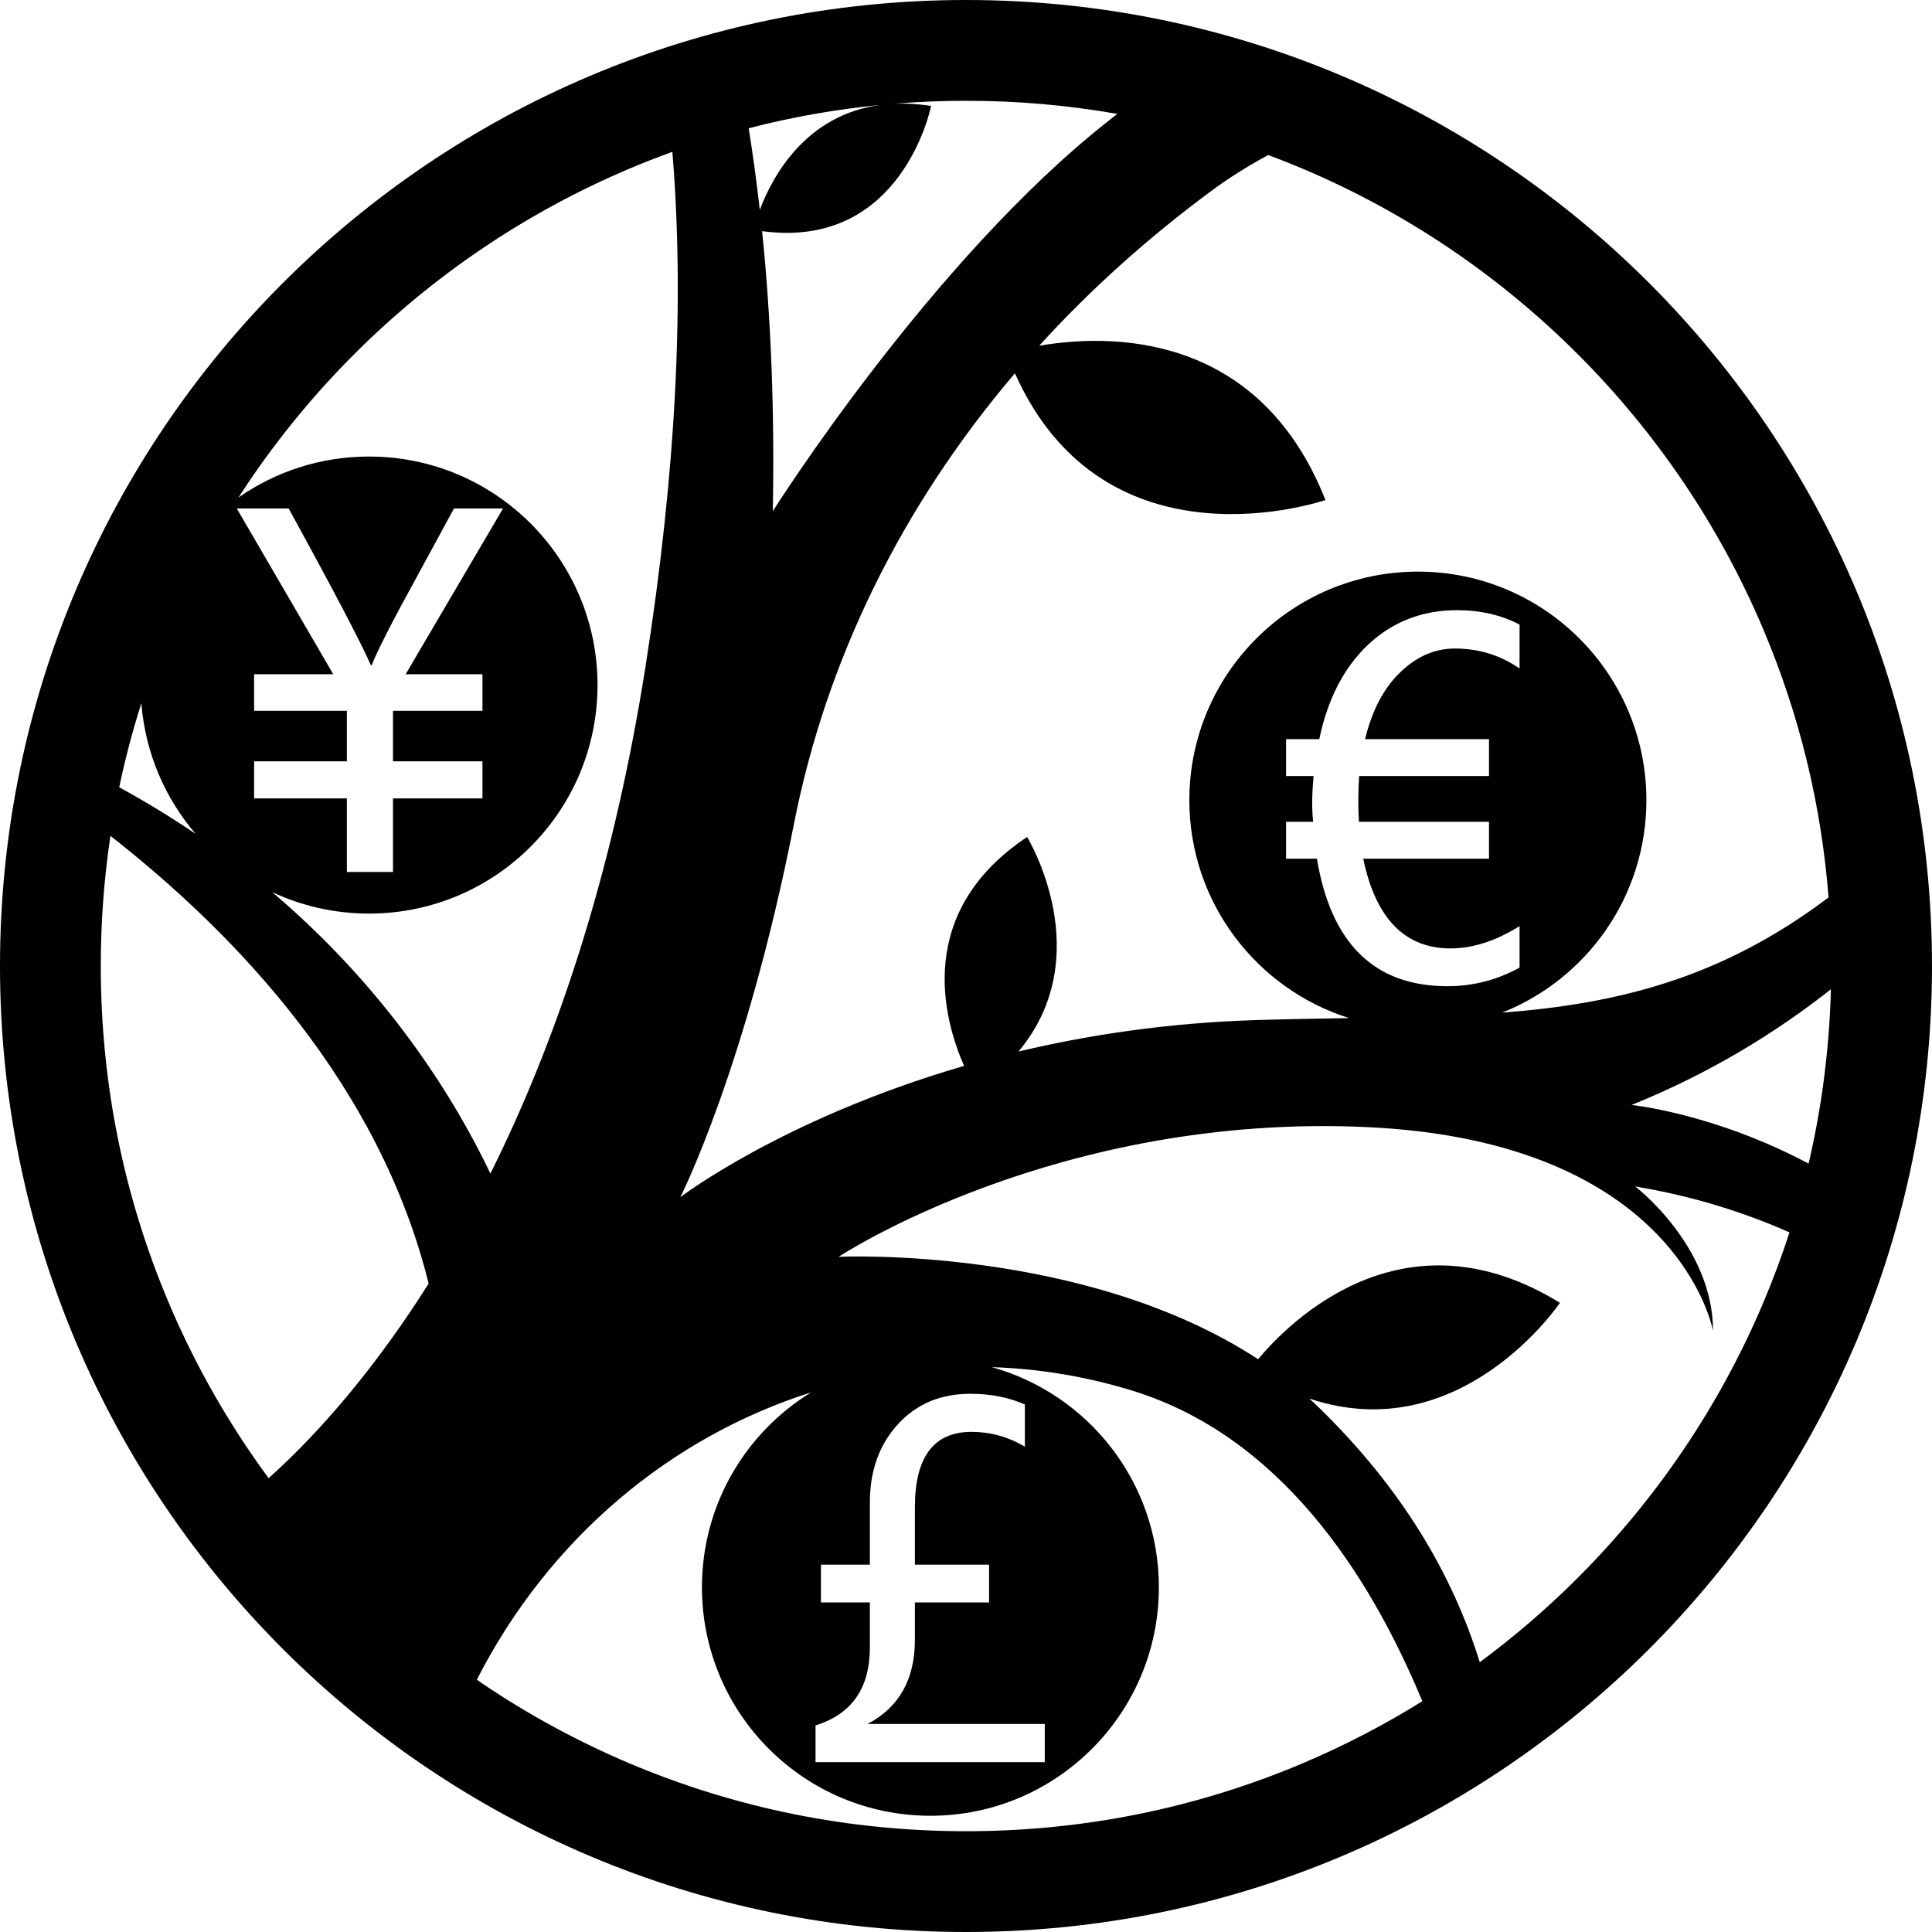 <?xml version="1.0" encoding="utf-8"?>
<!-- Generator: Adobe Illustrator 15.0.0, SVG Export Plug-In . SVG Version: 6.00 Build 0)  -->
<!DOCTYPE svg PUBLIC "-//W3C//DTD SVG 1.1//EN" "http://www.w3.org/Graphics/SVG/1.1/DTD/svg11.dtd">
<svg version="1.1" id="Layer_1" xmlns="http://www.w3.org/2000/svg" xmlns:xlink="http://www.w3.org/1999/xlink" x="0px" y="0px"
	 width="1533.543px" height="1533.543px" viewBox="83.622 83.622 1533.543 1533.543"
	 enable-background="new 83.622 83.622 1533.543 1533.543" xml:space="preserve">
<rect x="83.624" y="83.61" fill="none" width="1533.543" height="1533.573"/>
<path d="M850.392,83.622c-423.476,0-766.771,343.295-766.771,766.771c0,423.478,343.295,766.771,766.771,766.771
	c423.478,0,766.771-343.295,766.771-766.771C1617.163,426.917,1273.868,83.622,850.392,83.622z M1336.013,364.773
	c31.099,31.098,59.328,65.313,83.908,101.696c24.802,36.711,46.101,75.95,63.306,116.626
	c28.746,67.964,46.101,139.359,51.821,212.888c-85.334,64.344-167.36,84.396-259.135,91.445
	c67.06-26.604,114.545-92.097,114.545-168.658c0-100.205-81.244-181.42-181.272-181.42c-100.265,0-181.509,81.215-181.509,181.42
	c0,81.115,53.304,149.805,126.839,172.983c-23.719,0.386-48.252,0.778-73.771,1.568c-70.02,2.176-133.199,11.756-188.688,24.972
	c64.129-76.852,6.827-170.29,6.827-170.29c-89.651,59.761-66.394,144.42-50.015,181.696
	c-143.805,41.795-225.241,104.215-225.241,104.215s52.188-102.612,90.284-296.741c25.569-129.567,85.127-251.284,175.311-357.256
	c71.951,161.214,246.468,100.609,246.468,100.609c-53.615-135.732-174.298-131.616-227.233-122.458
	c40.469-44.465,86.513-85.943,137.889-123.799c13.094-9.66,27.844-18.856,43.929-27.607c9.196,3.433,18.339,7.057,27.417,10.896
	c40.677,17.205,79.916,38.504,116.627,63.306C1270.699,305.445,1304.915,333.675,1336.013,364.773z M1536.916,868.889
	c-1.229,46.999-7.155,93.225-17.698,138.35c-75.397-40.038-140.559-46.524-140.559-46.524
	C1439.37,936.201,1491.78,904.449,1536.916,868.889z M1125.182,720.825c0-6.164,0.411-13.268,1.115-21.191h-21.837v-29.292h26.357
	c6.75-32.345,19.898-57.411,39.153-75.374c19.372-17.963,42.678-27.003,70.092-27.003c18.726,0,35.279,3.845,49.721,11.447v34.84
	c-15.204-10.565-32.346-15.85-51.423-15.85c-15.908,0-30.351,6.311-43.499,19.049c-13.032,12.621-22.248,30.291-27.707,52.891
	h98.385v29.292h-103.081c-0.822,12.239-0.881,24.392-0.177,36.309h103.258v29.263h-99.854c9.922,47.491,33.049,71.236,69.27,71.236
	c17.729,0,36.044-5.958,54.828-17.729v32.99c-17.904,9.804-36.982,14.734-57.234,14.734c-57.881,0-92.457-33.783-103.609-101.232
	h-24.479v-29.263h21.484C1125.476,731.715,1125.182,726.666,1125.182,720.825z M868.711,1325.607v29.938h-58.879v29.703
	c0,31.406-12.563,53.654-37.628,66.804h140.709v30.29H730.965v-29.175c28.735-8.923,43.117-29.527,43.117-61.813v-35.809H735.25
	v-29.938h38.832v-49.368c0-25.009,7.338-45.671,22.102-61.933c14.822-16.261,34.019-24.36,57.734-24.36
	c15.908,0,30.407,2.816,43.204,8.512v33.46c-13.325-7.866-27.473-11.74-42.324-11.74c-29.938,0-44.966,19.9-44.966,59.76v45.671
	L868.711,1325.607L868.711,1325.607z M677.904,185.417c34.385-8.901,69.438-15.094,105.015-18.542
	c-60.056,7.697-86.396,57.293-96.192,83.308C684.193,227.848,681.231,206.282,677.904,185.417z M970.423,174.023
	c-2.061,1.682-4.146,3.351-6.262,5.008C822.923,289.744,697.035,489.391,697.035,489.391c1.556-81.113-1.601-155.001-8.482-222.292
	c111.524,15.071,134.135-99.369,134.135-99.369c-10.897-1.687-20.987-2.181-30.334-1.701c19.207-1.596,38.561-2.407,58.038-2.407
	C891.013,163.622,931.093,167.104,970.423,174.023z M364.771,364.773c31.098-31.098,65.313-59.328,101.695-83.908
	c36.711-24.802,75.95-46.101,116.627-63.306c11.314-4.786,22.728-9.246,34.227-13.399c9.747,118.774,3.024,253.571-21.224,407.919
	c-26.903,171.297-73.442,303.341-123.205,403.071c-27.608-57.868-80.286-144.451-173.195-223.406
	c23.33,10.93,49.37,17.047,76.854,17.047c100.205,0,181.361-81.156,181.361-181.42c0-100.146-81.156-181.361-181.361-181.361
	c-38.559,0-74.282,12.036-103.65,32.538c2.615-4.053,5.265-8.083,7.964-12.079C305.442,430.086,333.673,395.871,364.771,364.773z
	 M285.325,647.829V618.8h62.812L271.56,487.219h41.18c35.838,65.336,57.528,106.75,65.219,124.303h0.792
	c2.642-7.221,9.803-21.75,21.397-43.646l43.82-80.657h38.949L405.607,618.8h60.962v29.028h-71v40.094h71v29.439h-71v58.379h-36.602
	v-58.379h-73.643v-29.439h73.643v-40.094L285.325,647.829L285.325,647.829z M238.937,745.538
	c-18.916-12.845-39.121-25.245-60.691-37.015c4.724-22.505,10.585-44.745,17.58-66.686
	C198.934,681.317,214.639,717.225,238.937,745.538z M163.62,850.394c0-34.869,2.566-69.341,7.67-103.281
	c100.177,78.356,213.501,197.637,252.572,355.356c-49.8,78.915-97.505,128.141-127.034,154.464
	c-5.475-7.438-10.806-14.975-15.966-22.612c-24.801-36.711-46.101-75.951-63.305-116.627
	C181.767,1033.075,163.62,943.144,163.62,850.394z M850.392,1537.165c-92.749,0-182.681-18.146-267.298-53.938
	c-40.677-17.204-79.916-38.504-116.627-63.305c-1.467-0.991-2.925-1.998-4.386-3.002
	c58.084-113.602,155.089-193.042,265.422-228.118c-52.017,31.878-86.705,89.239-86.705,154.709
	c0,100.205,81.156,181.392,181.361,181.392c100.087,0,181.332-81.187,181.332-181.392c0-83.26-56.159-153.405-132.612-174.696
	c36.895,1.187,74.047,7.196,110.658,18.371c117.281,35.744,188.665,144.508,231.062,246.812
	c-30.324,18.858-62.148,35.374-94.909,49.229C1033.073,1519.02,943.141,1537.165,850.392,1537.165z M1419.921,1234.319
	c-24.58,36.383-52.811,70.598-83.908,101.694c-24.198,24.199-50.293,46.652-77.819,67.01
	c-21.82-70.436-62.234-138.123-126.671-201.161c-2.837-2.775-5.729-5.482-8.66-8.134c120.545,40.58,198.974-75.986,198.974-75.986
	c-124.499-76.581-215.411,15.789-239.582,44.79c-138.325-90.504-332.973-81.304-332.973-81.304s173.437-114.704,420.516-102.905
	c247.021,11.857,273.553,161.726,273.553,161.726c0-67.566-61.755-114.646-61.755-114.646
	c45.858,7.622,86.582,20.554,122.442,36.443c-6.103,18.849-13.039,37.473-20.811,55.845
	C1466.021,1158.368,1444.723,1197.608,1419.921,1234.319z"/>
</svg>
